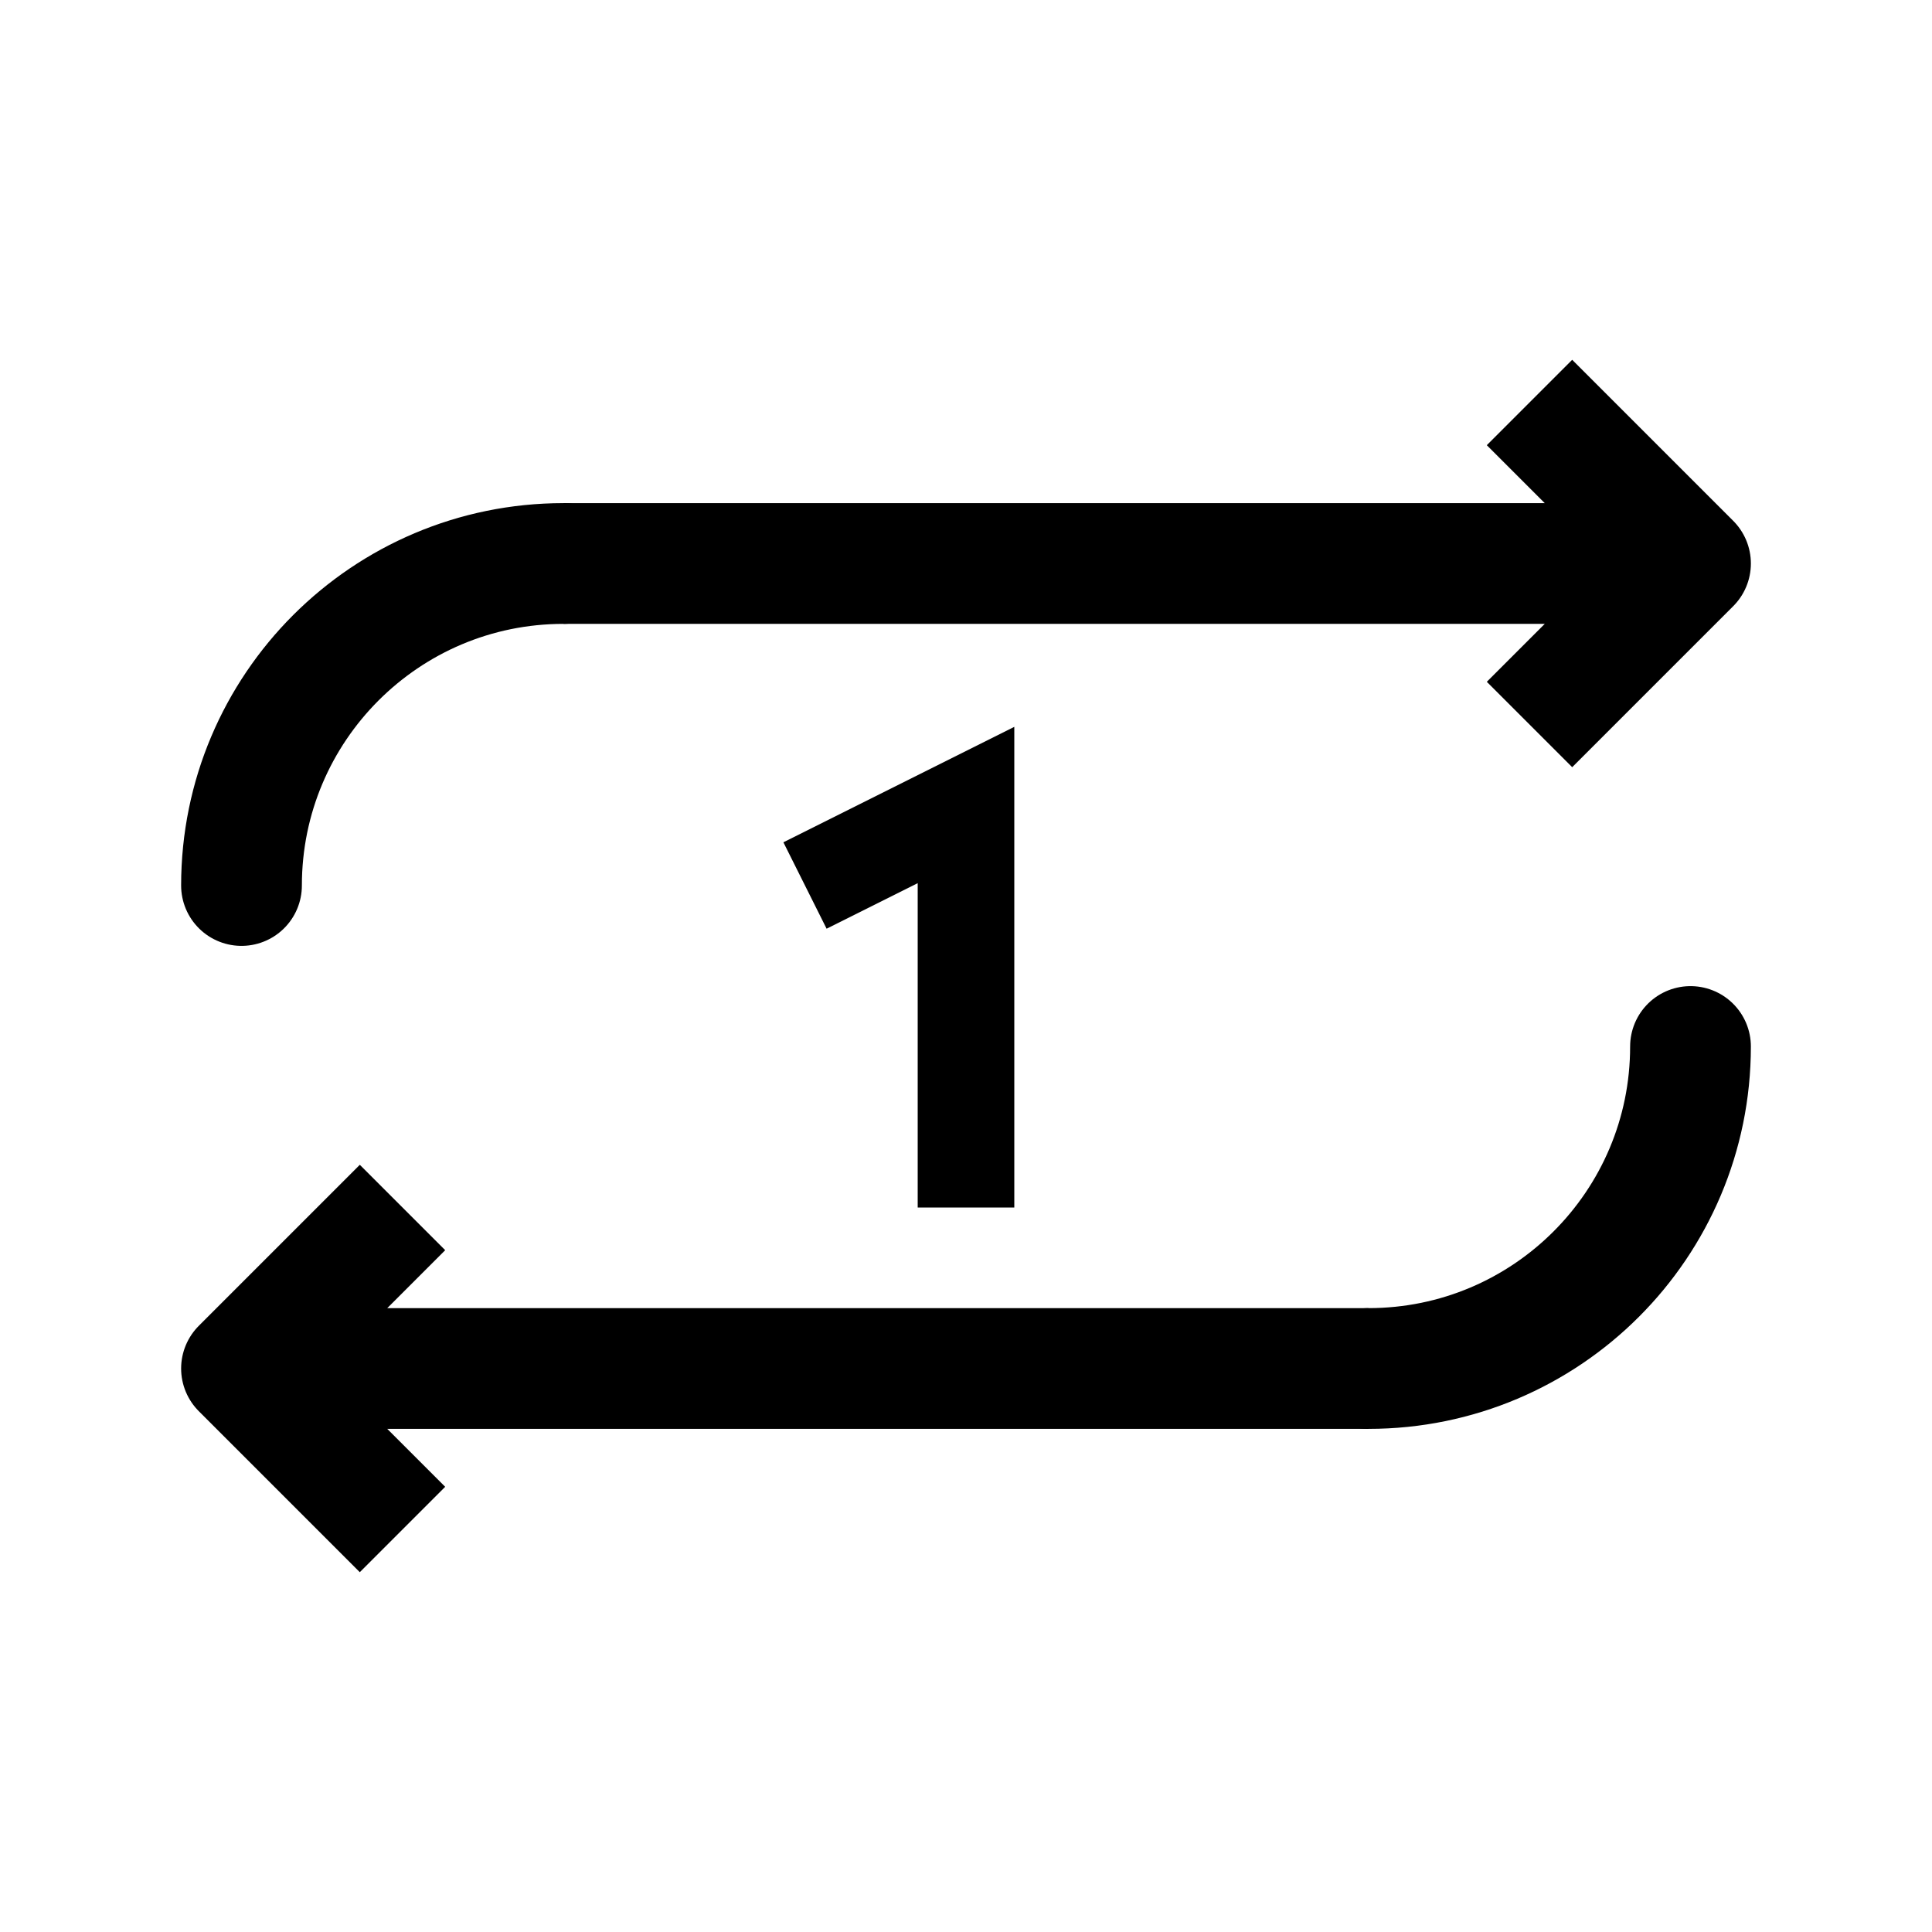 <svg width="24" height="24" viewBox="0 0 24 24" fill="none" xmlns="http://www.w3.org/2000/svg" xmlns:xlink="http://www.w3.org/1999/xlink">
	<path id="Vector" d="M5 19L3 17L5 15M3 17L17 17" stroke="currentColor" stroke-width="1.5" stroke-linejoin="round"/>
	<path id="Ellipse 57" d="M7 7C4.791 7 3 8.791 3 11" stroke="currentColor" stroke-width="1.5" stroke-linecap="round"/>
	<path id="Ellipse 58" d="M17 17C19.209 17 21 15.209 21 13" stroke="currentColor" stroke-width="1.5" stroke-linecap="round"/>
	<path id="Vector" d="M19 5L21 7L19 9M21 7L7 7" stroke="currentColor" stroke-width="1.5" stroke-linejoin="round"/>
	<path id="Vector" d="M12 15L12 10L10 11" stroke="currentColor" stroke-width="1.2"/>
</svg>
